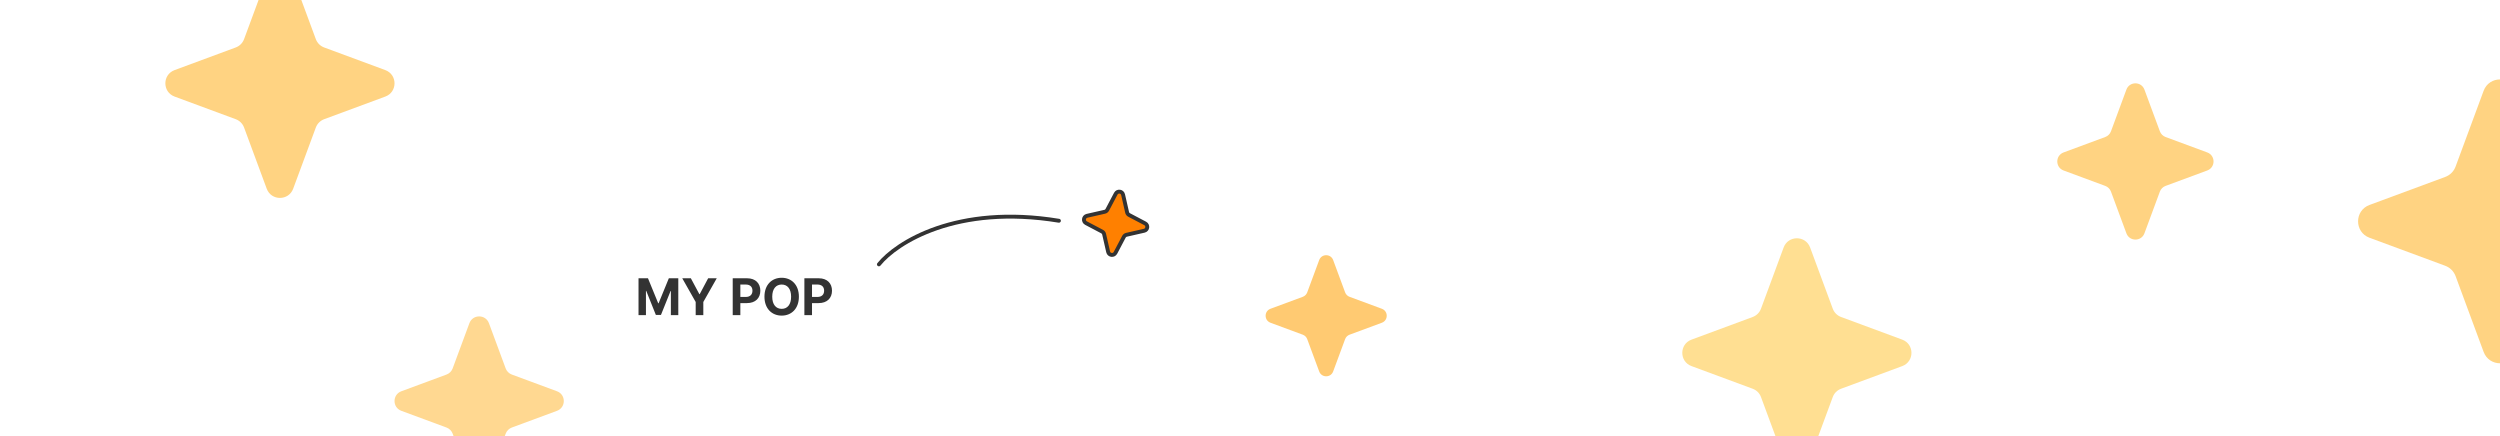 <svg width="1920" height="335" viewBox="0 0 1920 335" fill="none" xmlns="http://www.w3.org/2000/svg">
<g clip-path="url(#clip0_1959_19413)">
<path d="M490.383 213.719H497.648L505.5 232.898H505.812L513.664 213.719H520.93V242H515.227V223.484H514.992L507.609 241.883H503.703L496.32 223.406H496.086V242H490.383V213.719ZM523.977 213.719H530.578L537.102 225.906H537.375L543.859 213.719H550.461L540.148 231.922V242H534.289V231.922L523.977 213.719ZM562.727 242V213.719H573.82C580.266 213.719 583.938 217.664 583.938 223.25C583.938 228.914 580.188 232.781 573.664 232.781H568.586V242H562.727ZM568.586 228.055H572.727C576.203 228.055 577.883 226.102 577.883 223.25C577.883 220.438 576.203 218.523 572.727 218.523H568.586V228.055ZM613.547 227.859C613.547 237.078 607.805 242.391 600.344 242.391C592.805 242.391 587.102 237.039 587.102 227.859C587.102 218.641 592.805 213.328 600.344 213.328C607.805 213.328 613.547 218.641 613.547 227.859ZM607.57 227.859C607.57 221.805 604.719 218.523 600.344 218.523C595.969 218.523 593.078 221.805 593.078 227.859C593.078 233.914 595.969 237.195 600.344 237.195C604.719 237.195 607.57 233.914 607.57 227.859ZM617.766 242V213.719H628.859C635.305 213.719 638.977 217.664 638.977 223.25C638.977 228.914 635.227 232.781 628.703 232.781H623.625V242H617.766ZM623.625 228.055H627.766C631.242 228.055 632.922 226.102 632.922 223.25C632.922 220.438 631.242 218.523 627.766 218.523H623.625V228.055Z" fill="#333333"/>
<path d="M856.911 148.769C858.216 146.29 861.901 146.773 862.523 149.504L865.623 163.099C865.818 163.958 866.38 164.688 867.159 165.098L879.497 171.595C881.976 172.9 881.493 176.585 878.762 177.208L865.167 180.307C864.308 180.503 863.577 181.064 863.167 181.843L856.67 194.181C855.365 196.66 851.681 196.177 851.058 193.446L847.958 179.851C847.763 178.992 847.202 178.262 846.422 177.851L834.084 171.355C831.606 170.049 832.088 166.365 834.82 165.742L848.415 162.643C849.273 162.447 850.004 161.886 850.414 161.107L856.911 148.769Z" fill="#FF8000" stroke="#333333" stroke-width="3" stroke-linejoin="round"/>
<path d="M675 203.038C688.298 186.482 734.563 156.604 813.239 169.54" stroke="#333333" stroke-width="3" stroke-linecap="round"/>
<path d="M1369.83 190.078C1373.33 180.641 1386.67 180.641 1390.17 190.078L1407.55 237.049C1408.64 240.016 1410.98 242.355 1413.95 243.453L1460.92 260.834C1470.36 264.326 1470.36 277.674 1460.92 281.166L1413.95 298.547C1410.98 299.645 1408.64 301.984 1407.55 304.951L1390.17 351.922C1386.67 361.359 1373.33 361.359 1369.83 351.922L1352.45 304.951C1351.36 301.984 1349.02 299.645 1346.05 298.547L1299.08 281.166C1289.64 277.674 1289.64 264.326 1299.08 260.834L1346.05 243.453C1349.02 242.355 1351.36 240.016 1352.45 237.049L1369.83 190.078Z" fill="#FFDF92"/>
<path d="M1907.41 69.767C1911.73 58.078 1928.27 58.078 1932.59 69.767L1954.12 127.947C1955.48 131.622 1958.38 134.52 1962.05 135.88L2020.23 157.408C2031.92 161.734 2031.92 178.266 2020.23 182.592L1962.05 204.12C1958.38 205.48 1955.48 208.378 1954.12 212.053L1932.59 270.233C1928.27 281.922 1911.73 281.922 1907.41 270.233L1885.88 212.053C1884.52 208.378 1881.62 205.48 1877.95 204.12L1819.77 182.592C1808.08 178.266 1808.08 161.734 1819.77 157.408L1877.95 135.88C1881.62 134.52 1884.52 131.622 1885.88 127.947L1907.41 69.767Z" fill="#FFD382"/>
<path d="M1013.13 199.74C1014.97 194.753 1022.03 194.753 1023.87 199.74L1033.06 224.56C1033.64 226.128 1034.87 227.364 1036.44 227.944L1061.26 237.128C1066.25 238.973 1066.25 246.027 1061.26 247.872L1036.44 257.056C1034.87 257.636 1033.64 258.872 1033.06 260.44L1023.87 285.26C1022.03 290.247 1014.97 290.247 1013.13 285.26L1003.94 260.44C1003.36 258.872 1002.13 257.636 1000.56 257.056L975.74 247.872C970.753 246.027 970.753 238.973 975.74 237.128L1000.56 227.944C1002.13 227.364 1003.36 226.128 1003.94 224.56L1013.13 199.74Z" fill="#FFCA72"/>
<path d="M204.834 -16.922C208.326 -26.359 221.674 -26.359 225.166 -16.922L242.547 30.049C243.645 33.016 245.984 35.355 248.951 36.453L295.922 53.834C305.359 57.326 305.359 70.674 295.922 74.166L248.951 91.547C245.984 92.645 243.645 94.984 242.547 97.951L225.166 144.922C221.674 154.359 208.326 154.359 204.834 144.922L187.453 97.951C186.355 94.984 184.016 92.645 181.049 91.547L134.078 74.166C124.641 70.674 124.641 57.326 134.078 53.834L181.049 36.453C184.016 35.355 186.355 33.016 187.453 30.049L204.834 -16.922Z" fill="#FFD382"/>
<path d="M360.491 248.228C363.07 241.257 372.93 241.257 375.509 248.228L388.347 282.923C389.158 285.114 390.886 286.842 393.077 287.653L427.772 300.491C434.743 303.07 434.743 312.93 427.772 315.509L393.077 328.347C390.886 329.158 389.158 330.886 388.347 333.077L375.509 367.772C372.93 374.743 363.07 374.743 360.491 367.772L347.653 333.077C346.842 330.886 345.114 329.158 342.923 328.347L308.228 315.509C301.257 312.93 301.257 303.07 308.228 300.491L342.923 287.653C345.114 286.842 346.842 285.114 347.653 282.923L360.491 248.228Z" fill="#FFD891"/>
<path d="M1633.07 68.826C1635.45 62.391 1644.55 62.391 1646.93 68.826L1658.78 100.852C1659.53 102.875 1661.13 104.47 1663.15 105.218L1695.17 117.069C1701.61 119.45 1701.61 128.55 1695.17 130.931L1663.15 142.782C1661.13 143.53 1659.53 145.125 1658.78 147.148L1646.93 179.174C1644.55 185.609 1635.45 185.609 1633.07 179.174L1621.22 147.148C1620.47 145.125 1618.87 143.53 1616.85 142.782L1584.83 130.931C1578.39 128.55 1578.39 119.45 1584.83 117.069L1616.85 105.218C1618.87 104.47 1620.47 102.875 1621.22 100.852L1633.07 68.826Z" fill="#FFD382"/>
</g>
<defs>
<clipPath id="clip0_1959_19413">
<rect width="1920" height="335" fill="white"/>
</clipPath>
</defs>
</svg>
